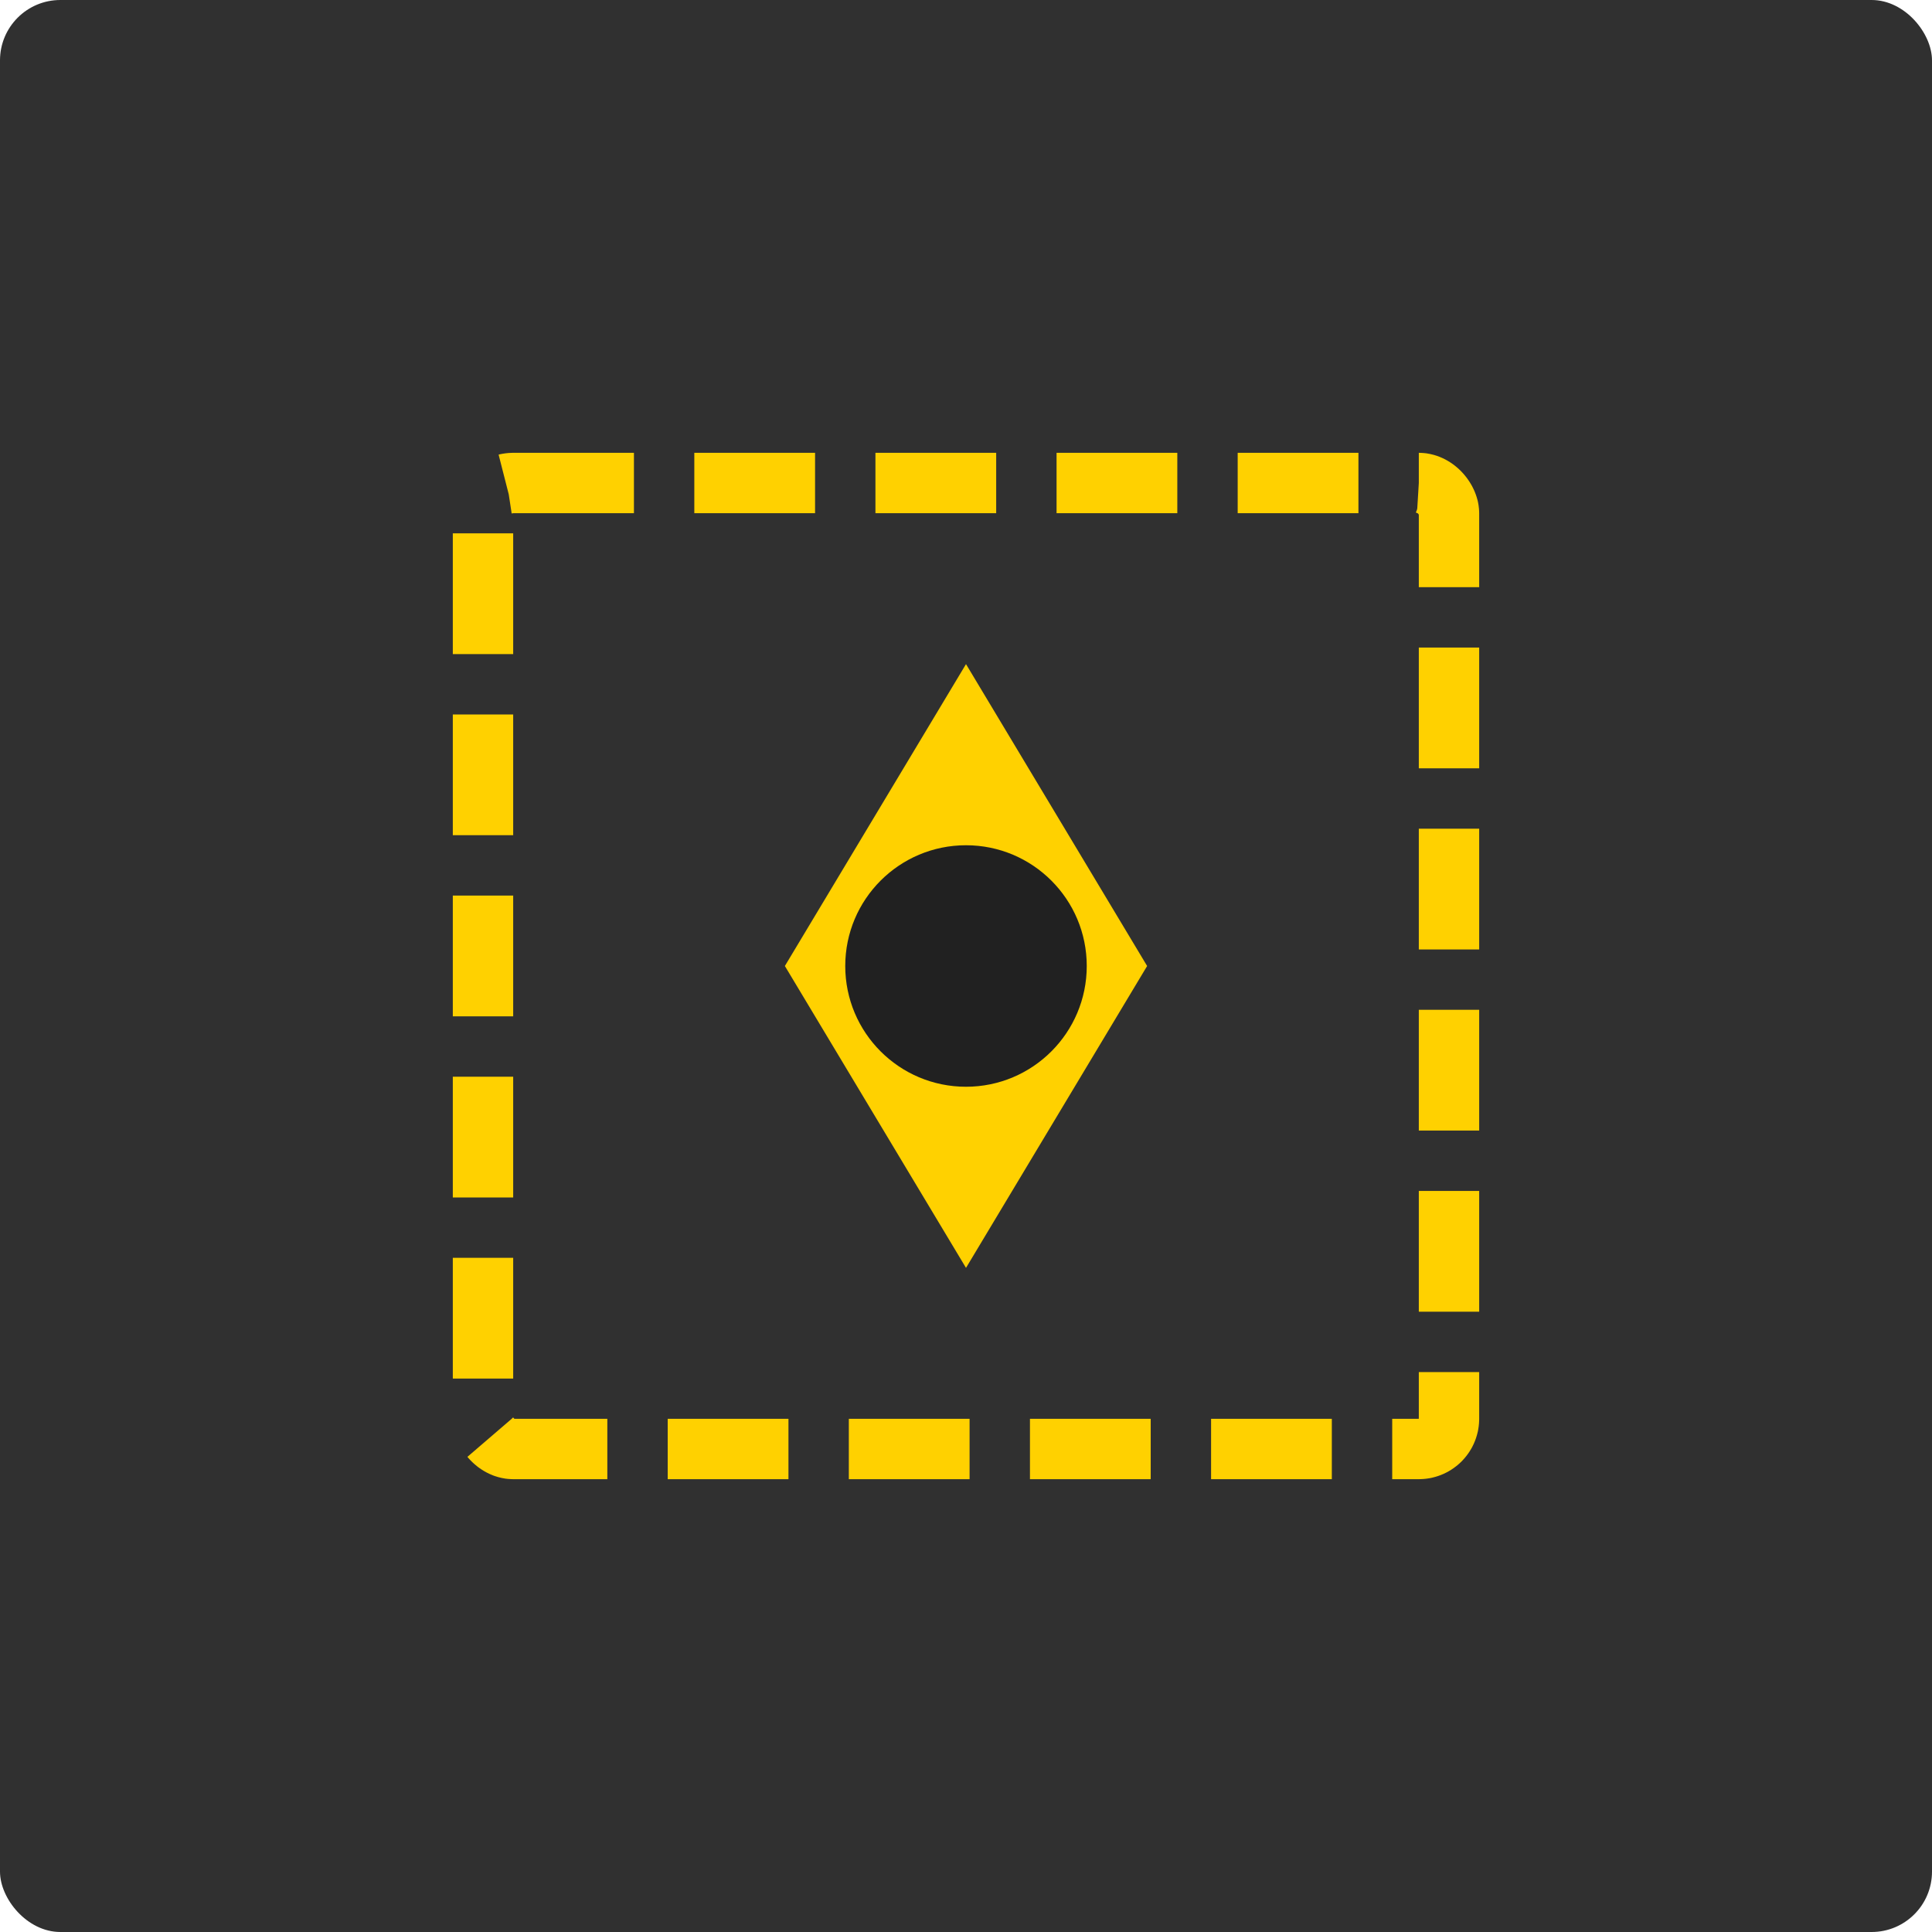 <svg width="512" height="512" viewBox="0 0 512 512" fill="none" xmlns="http://www.w3.org/2000/svg">
  <rect width="512" height="512" rx="16" fill="#303030"/>
  <rect x="128" y="128" width="256" height="256" rx="8" stroke="#FFD100" stroke-width="16" stroke-dasharray="32 16"/>
  <path d="M256 176L304 256L256 336L208 256L256 176Z" fill="#FFD100"/>
  <circle cx="256" cy="256" r="32" fill="#212121"/>
</svg>

